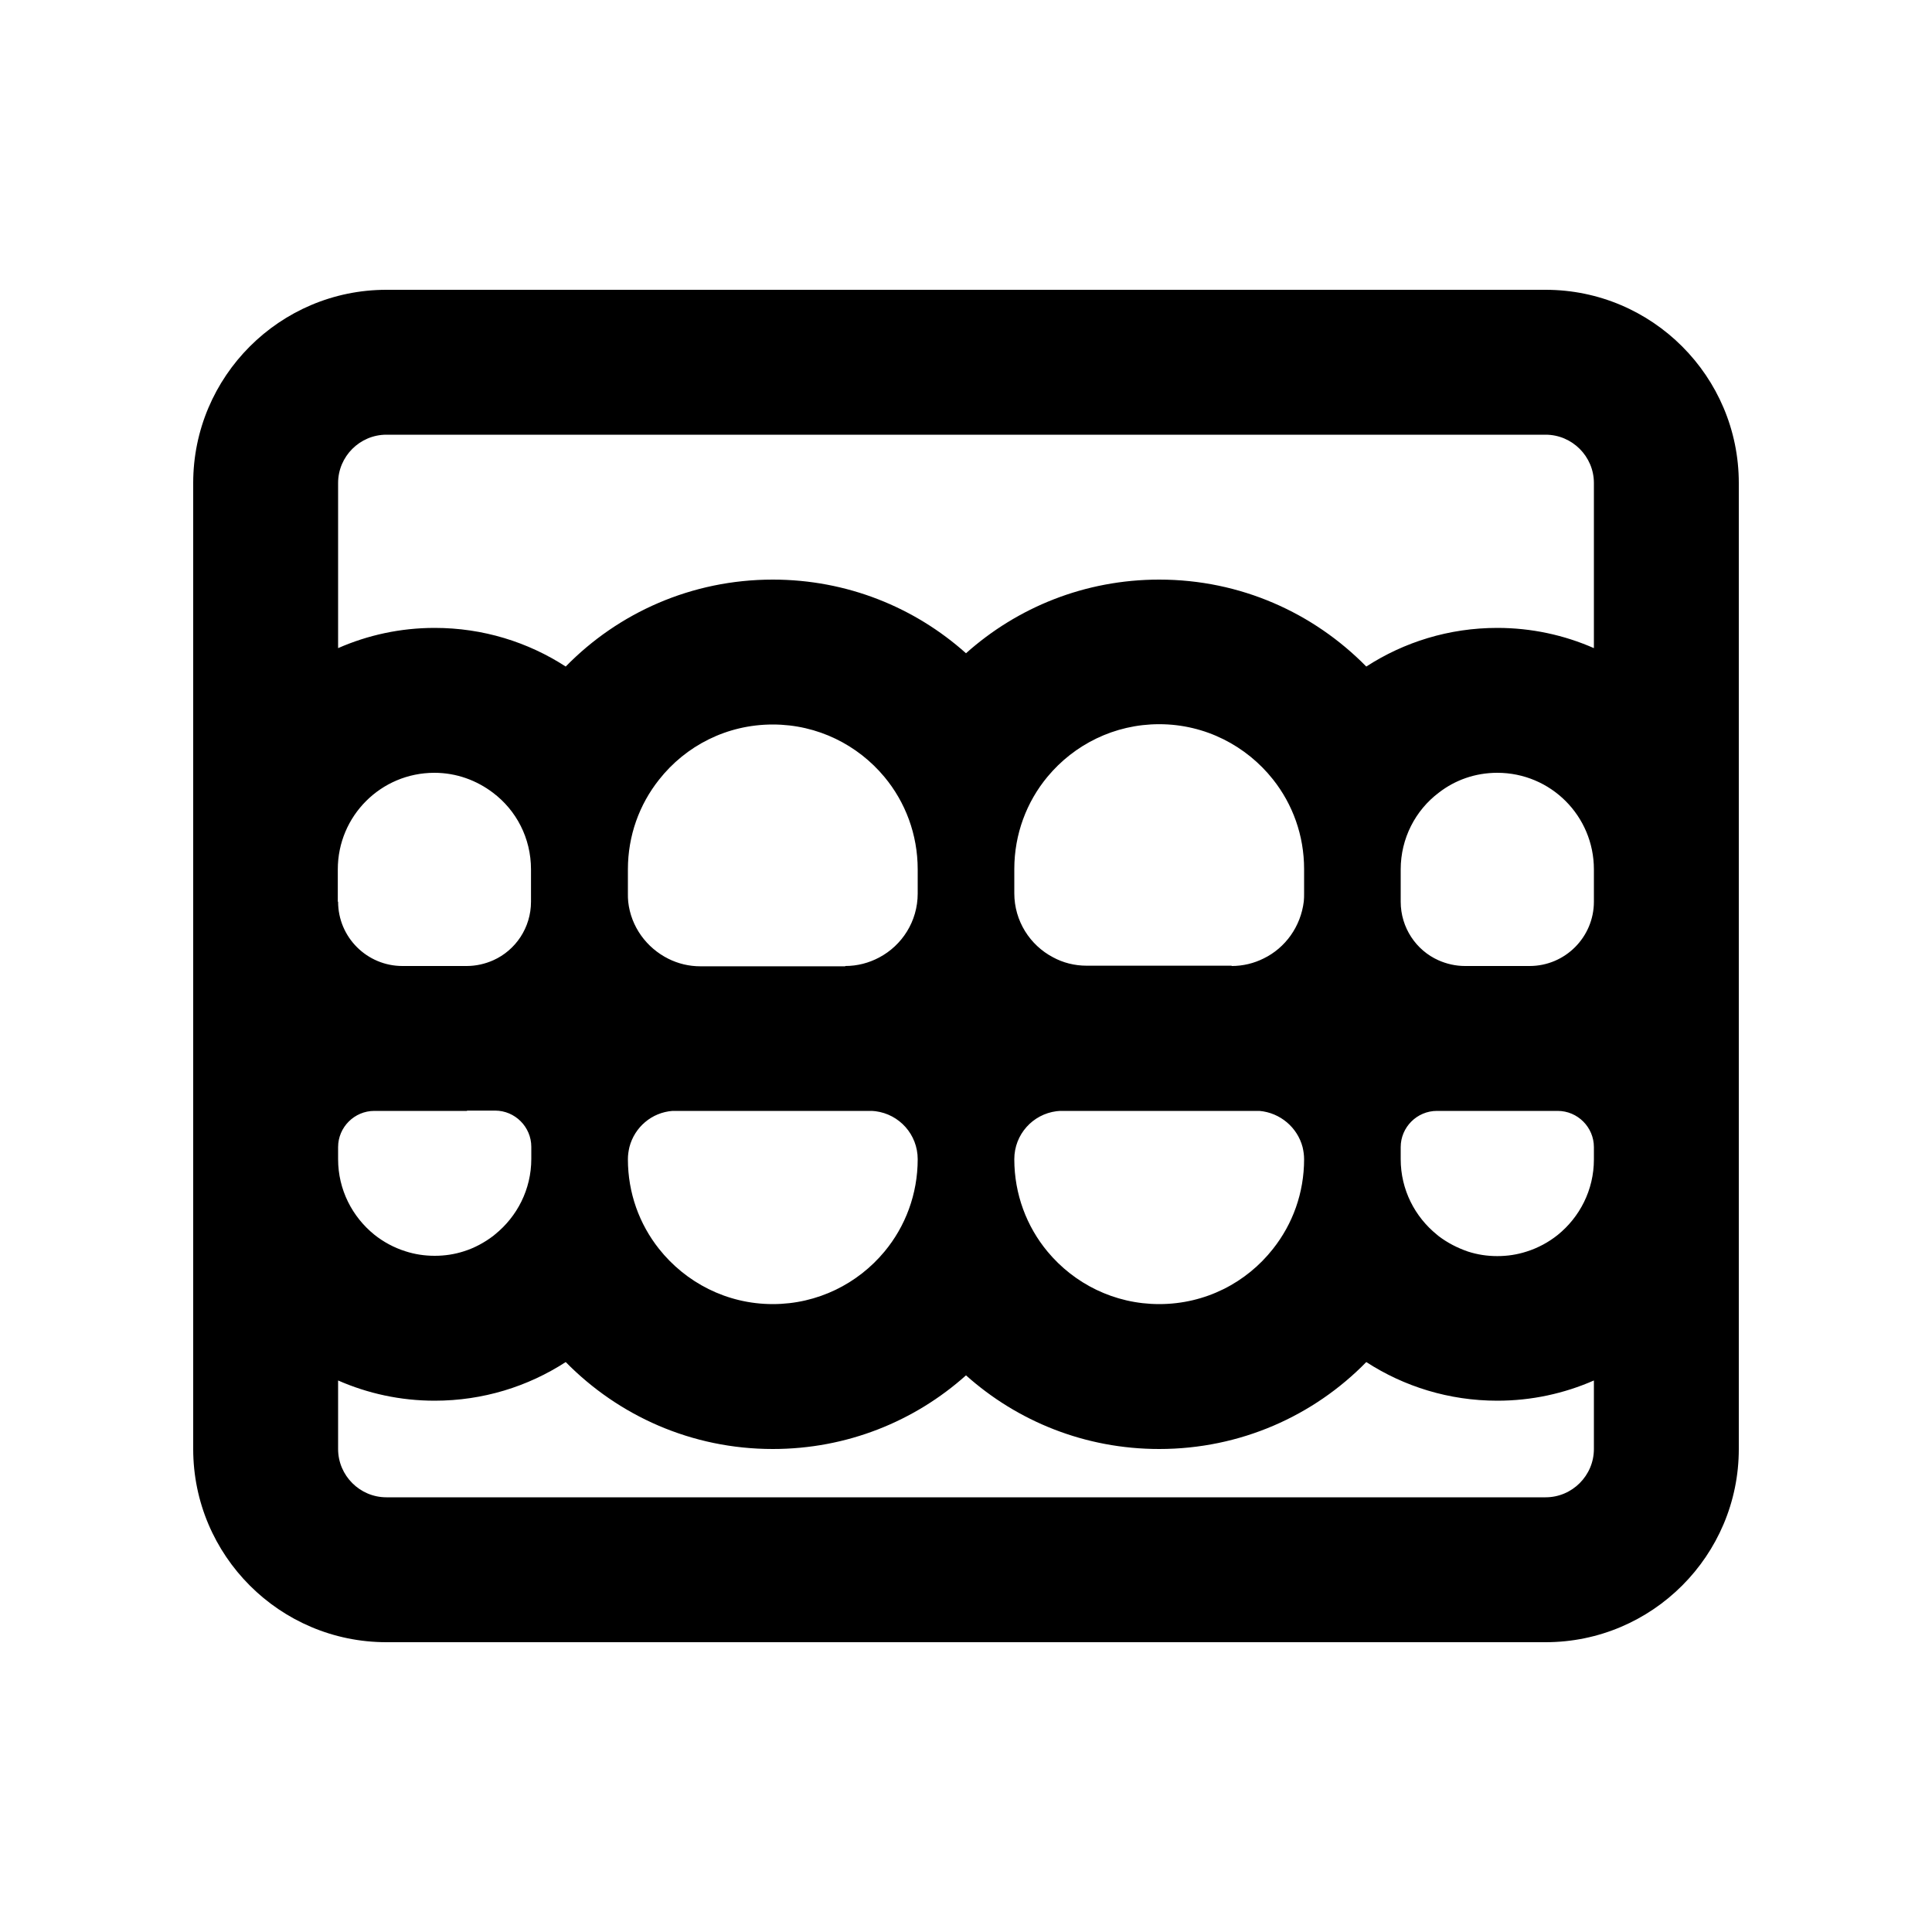 <svg xmlns="http://www.w3.org/2000/svg" viewBox="0 0 640 640"><!--! Font Awesome Pro 7.1.0 by @fontawesome - https://fontawesome.com License - https://fontawesome.com/license (Commercial License) Copyright 2025 Fonticons, Inc. --><path fill="currentColor" d="M512 144L128 144C119.2 144 112 151.2 112 160L112 214.7C121.8 210.4 132.6 208 144 208C160 208 174.9 212.7 187.4 220.8C204.8 203 229.1 192 256 192C280.6 192 303 201.2 320 216.4C337 201.2 359.4 192 384 192C410.9 192 435.1 203 452.6 220.8C465.1 212.7 480 208 496 208C507.4 208 518.2 210.4 528 214.7L528 160C528 151.2 520.8 144 512 144zM112 298.7C112 310.5 121.6 320 133.3 320L154.6 320C157.7 320 160.7 319.3 163.4 318.1C170.8 314.8 175.9 307.3 175.9 298.7L175.9 288C175.9 277.6 171 268.4 163.3 262.6C157.9 258.5 151.2 256 143.9 256C126.2 256 111.9 270.3 111.9 288L111.9 298.7zM64 380L64 160C64 124.7 92.7 96 128 96L512 96C547.3 96 576 124.7 576 160L576 480C576 515.3 547.3 544 512 544L128 544C92.7 544 64 515.3 64 480L64 380zM112 457.3L112 480C112 488.8 119.2 496 128 496L512 496C520.8 496 528 488.8 528 480L528 457.3C518.2 461.6 507.4 464 496 464C480 464 465.1 459.3 452.6 451.2C435.2 469 410.9 480 384 480C359.4 480 337 470.8 320 455.6C303 470.8 280.6 480 256 480C229.1 480 204.9 469 187.4 451.2C174.9 459.3 160 464 144 464C132.6 464 121.8 461.6 112 457.3zM528 384L528 380C528 373.4 522.6 368 516 368L476 368C469.4 368 464 373.4 464 380L464 384C464 394.1 468.7 403.1 476 409L476.6 409.5C479.5 411.7 482.8 413.4 486.3 414.6C489.4 415.6 492.6 416.1 496 416.1C499.4 416.1 502.6 415.6 505.7 414.6C509.5 413.4 513 411.5 516 409.1C523.3 403.2 528 394.2 528 384.1zM408 368L352 368C351.3 368 350.7 368 350 368.1C342.1 369.1 336 375.8 336 384C336 395.6 340.1 406.3 347 414.6C355.8 425.2 369.1 432 384 432C399.3 432 412.9 424.9 421.7 413.7C428.2 405.5 432 395.2 432 384C432 382.6 431.8 381.3 431.5 380C429.8 373.5 424.1 368.6 417.2 368C416.8 368 416.4 368 416 368L408 368zM280 368L224 368C223.6 368 223.2 368 222.8 368C215.9 368.5 210.2 373.4 208.5 380C208.2 381.3 208 382.6 208 384C208 395.2 211.8 405.5 218.3 413.7C227.1 424.8 240.7 432 256 432C270.9 432 284.2 425.2 293 414.6C299.9 406.3 304 395.6 304 384C304 375.8 297.9 369.1 290 368.1C289.3 368 288.7 368 288 368L280 368zM154.7 368L124 368C117.4 368 112 373.4 112 380L112 384C112 394.1 116.7 403.1 124 409C127 411.4 130.5 413.3 134.3 414.5C137.4 415.5 140.6 416 144 416C147.4 416 150.6 415.5 153.7 414.5C157.2 413.4 160.5 411.6 163.4 409.4L164 408.9C171.3 403 176 394 176 383.9L176 379.9C176 373.3 170.6 367.9 164 367.9L154.7 367.9zM506.7 320C518.5 320 528 310.4 528 298.7L528 288C528 270.3 513.7 256 496 256C488.7 256 482 258.4 476.6 262.6C468.9 268.4 464 277.7 464 288L464 298.7C464 307.3 469.1 314.8 476.5 318.1C479.2 319.3 482.2 320 485.3 320L506.6 320zM408 320C411.8 320 415.4 319.1 418.6 317.5C425.8 314 430.9 306.9 431.9 298.6C432 297.7 432 296.8 432 295.9L432 287.9C432 276.7 428.2 266.4 421.7 258.2C412.9 247.1 399.3 239.9 384 239.9C369.1 239.9 355.8 246.7 347 257.3C340.1 265.6 336 276.3 336 287.9L336 295.9C336 305.1 341.2 313.1 348.8 317.1C352.1 318.9 355.9 319.9 360 319.9L408 319.9zM280 320C284 320 287.8 319 291.2 317.2C298.8 313.2 304 305.2 304 296L304 288C304 276.4 299.9 265.7 293 257.4C284.2 246.8 270.9 240 256 240C240.7 240 227.1 247.1 218.3 258.3C211.8 266.5 208 276.8 208 288L208 296C208 296.9 208 297.8 208.1 298.7C209 307 214.2 314 221.4 317.6C224.6 319.2 228.2 320.1 232 320.1L280 320.1z"/></svg>